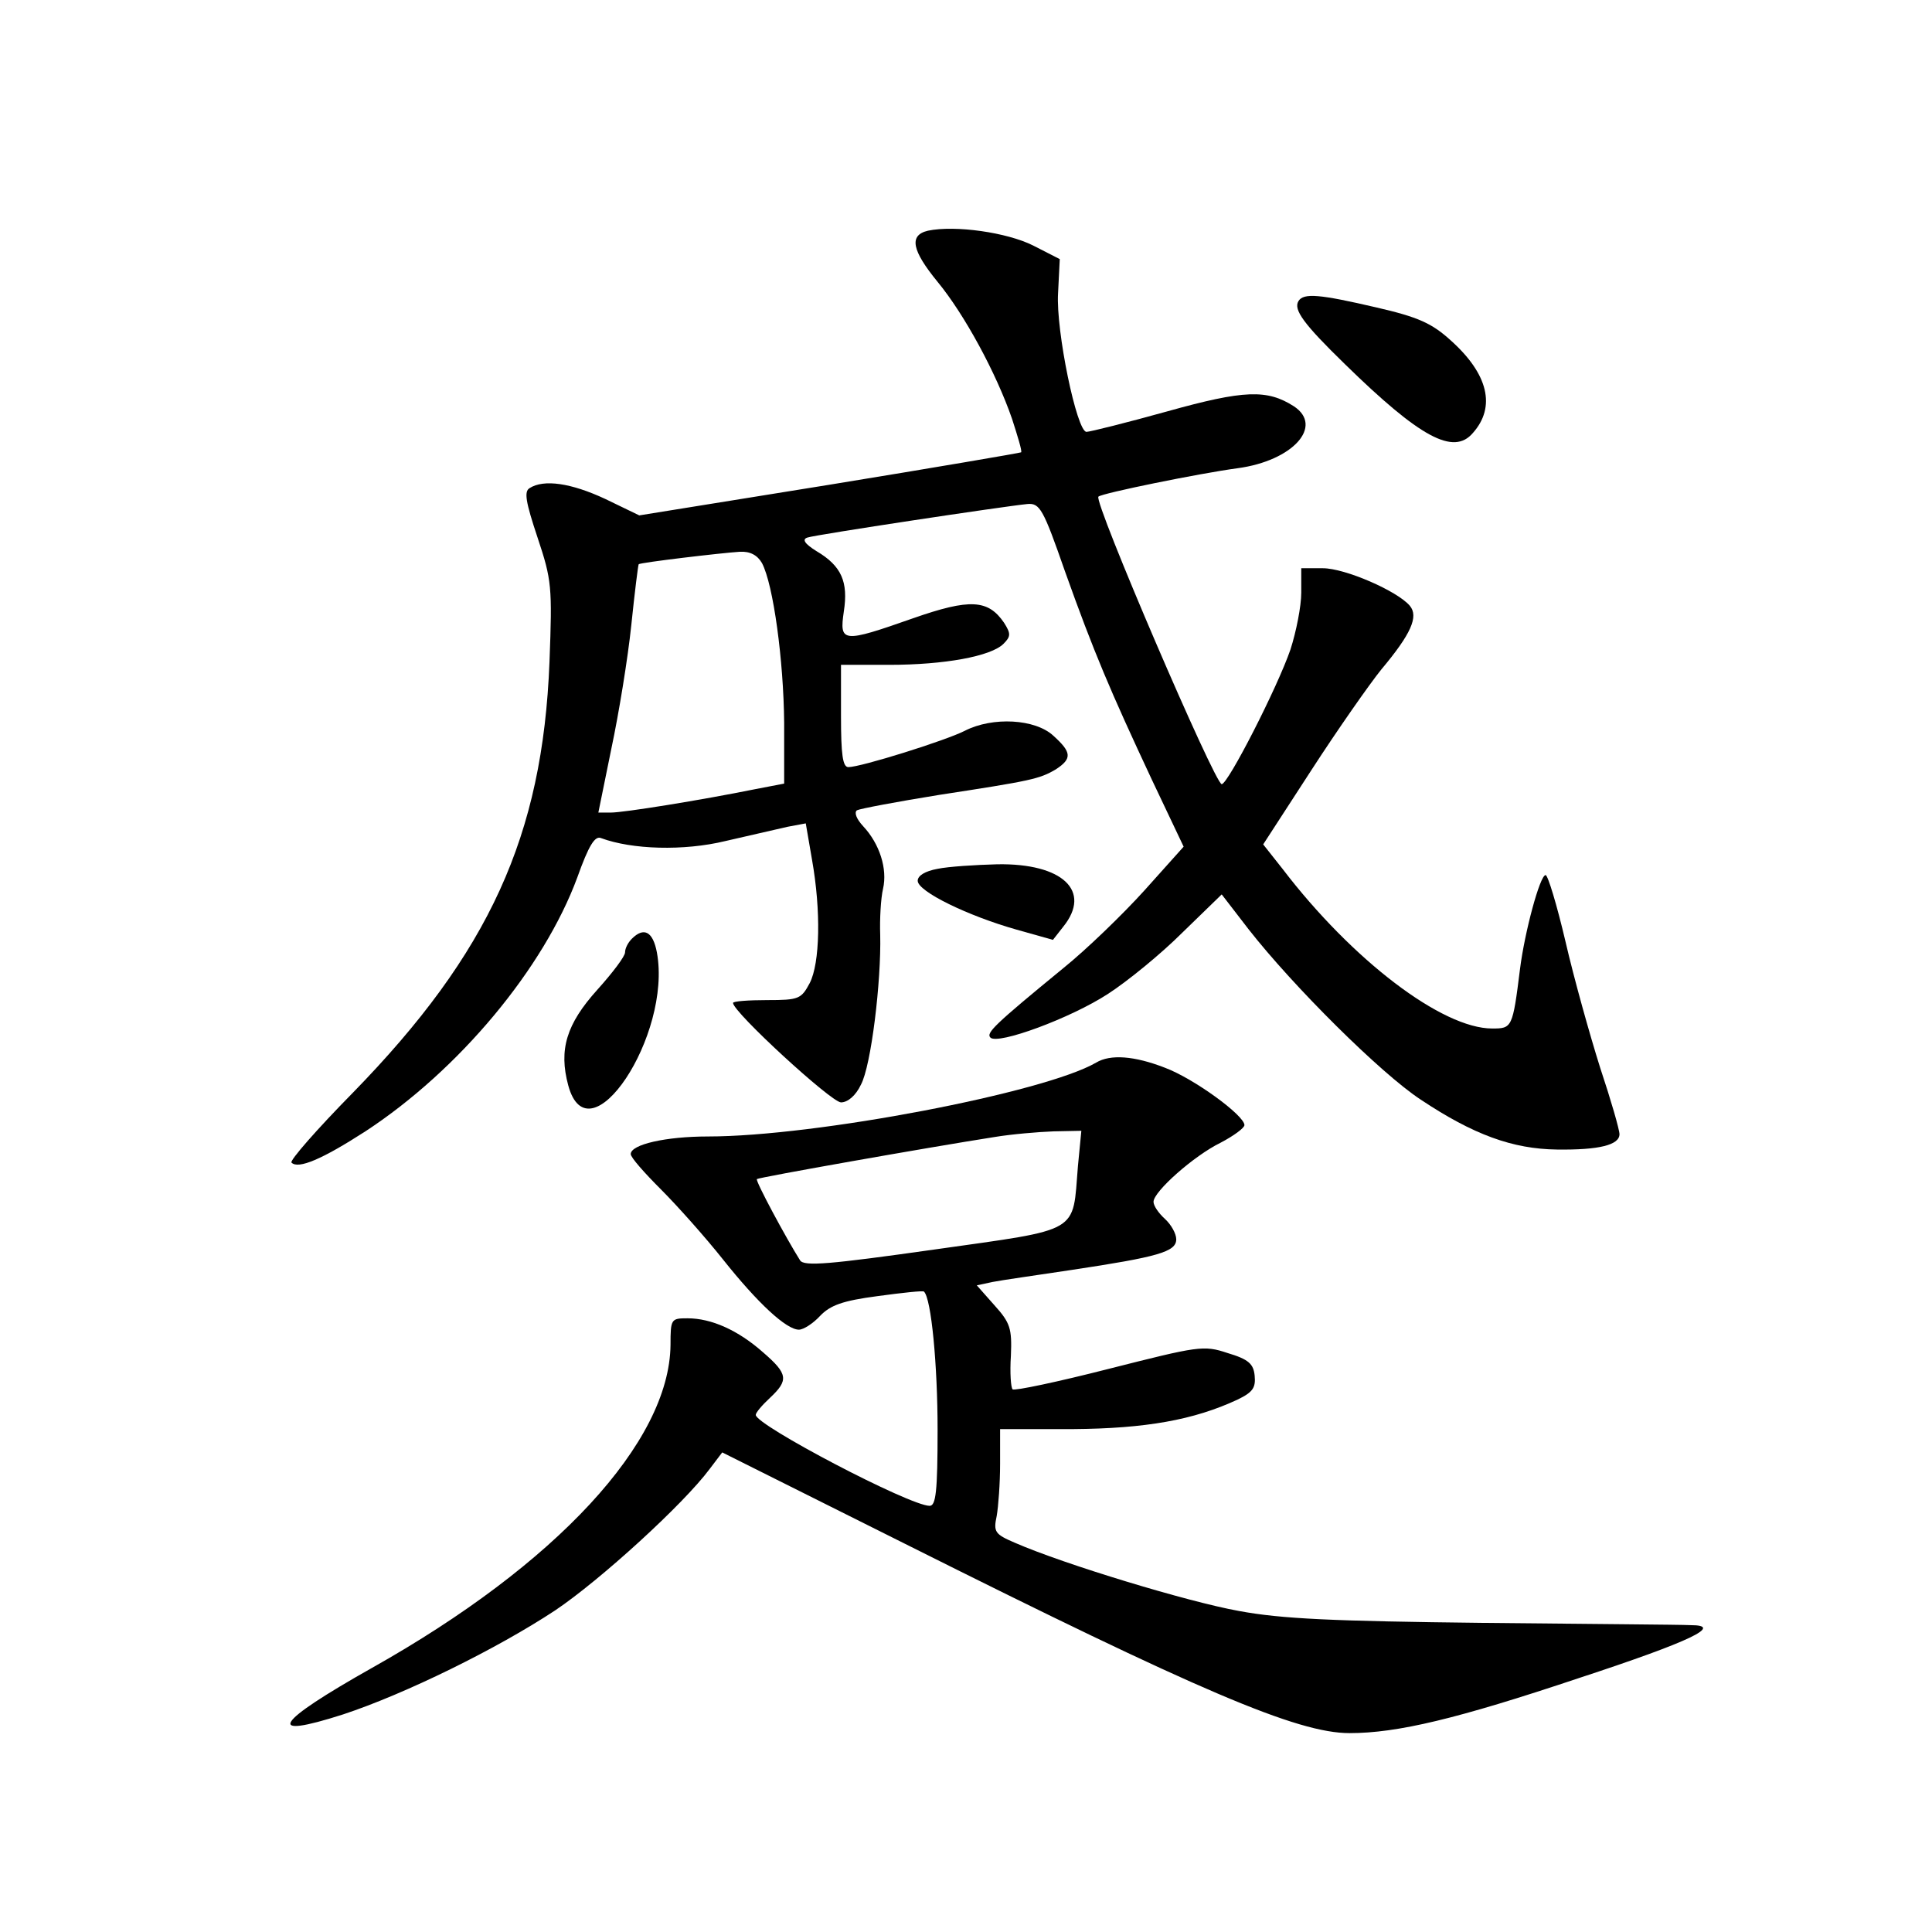 <?xml version="1.0" standalone="no"?>
<!DOCTYPE svg PUBLIC "-//W3C//DTD SVG 20010904//EN"
 "http://www.w3.org/TR/2001/REC-SVG-20010904/DTD/svg10.dtd">
<svg version="1.0" xmlns="http://www.w3.org/2000/svg"
 width="340pt" height="340pt" viewBox="0 0 340 340"
 preserveAspectRatio="xMidYMid meet">
<g transform="translate(0,340) scale(0.1,-0.1)"
fill="#000000" stroke="none">
<path d="M1633 2994 c-34 -8 -28 -35 17 -90 47 -57 103 -160 131 -241 10 -31
18 -57 16 -59 -1 -1 -153 -27 -337 -57 l-335 -54 -60 29 c-60 28 -108 35 -133
19 -10 -6 -7 -24 14 -87 25 -75 26 -86 21 -219 -12 -306 -106 -512 -346 -758
-63 -64 -112 -120 -108 -123 12 -12 54 6 130 55 165 108 314 287 373 447 20
56 31 74 42 69 54 -20 145 -23 219 -5 43 10 92 21 109 25 l32 6 11 -64 c16
-90 14 -182 -4 -217 -15 -28 -19 -30 -75 -30 -33 0 -60 -2 -60 -5 0 -16 173
-175 190 -175 12 0 26 12 35 31 18 33 36 182 34 264 -1 27 1 64 5 81 8 35 -6
79 -35 110 -12 13 -16 24 -11 28 6 3 70 15 144 27 163 25 177 28 206 45 29 19
28 30 -4 59 -32 30 -107 34 -156 9 -33 -17 -183 -64 -205 -64 -10 0 -13 22
-13 90 l0 90 85 0 c97 0 179 15 201 37 13 13 13 18 1 37 -28 41 -60 43 -160 8
-125 -44 -130 -43 -122 12 8 52 -4 80 -48 106 -21 13 -26 21 -16 24 14 5 346
55 387 59 22 2 28 -9 66 -118 51 -143 80 -211 153 -367 l56 -118 -69 -77 c-38
-42 -102 -104 -143 -137 -122 -100 -136 -114 -128 -122 13 -13 141 34 207 77
34 22 93 70 131 108 l69 67 47 -61 c79 -101 233 -254 303 -300 93 -62 162 -87
240 -88 74 -1 110 8 110 27 0 8 -15 60 -34 117 -18 57 -46 157 -61 222 -15 64
-31 117 -35 117 -10 0 -37 -101 -45 -165 -13 -104 -14 -105 -49 -105 -88 0
-246 120 -369 281 l-34 43 85 131 c46 71 102 151 123 177 52 62 66 93 50 112
-22 26 -114 66 -153 66 l-38 0 0 -43 c0 -24 -9 -69 -19 -100 -23 -67 -110
-237 -121 -237 -12 0 -226 498 -217 506 6 6 178 41 245 50 97 13 152 74 99
109 -47 30 -87 29 -223 -9 -72 -20 -136 -36 -142 -36 -17 0 -54 178 -50 244
l3 60 -47 24 c-46 23 -137 36 -185 26z m-292 -585 c20 -38 38 -171 39 -281 l0
-107 -52 -10 c-94 -19 -230 -41 -253 -41 l-22 0 23 113 c13 61 29 159 35 217
6 58 12 106 13 107 2 3 146 20 178 22 18 1 31 -6 39 -20z"/>
<path d="M2285 2870 c-9 -15 9 -40 82 -111 132 -129 191 -161 225 -121 41 46
27 104 -39 163 -33 30 -57 41 -131 58 -99 23 -128 26 -137 11z"/>
<path d="M1650 1871 c-22 -4 -35 -12 -35 -21 0 -19 89 -62 174 -86 l64 -18 18
23 c51 63 -1 112 -116 110 -38 -1 -86 -4 -105 -8z"/>
<path d="M1112 1748 c-7 -7 -12 -17 -12 -24 0 -7 -22 -36 -49 -66 -54 -60 -68
-105 -51 -168 36 -133 183 88 156 234 -7 37 -23 45 -44 24z"/>
<path d="M1929 1530 c-91 -53 -494 -130 -683 -130 -74 0 -136 -14 -136 -31 0
-6 24 -33 53 -62 29 -29 78 -84 109 -123 62 -78 112 -124 134 -124 8 0 25 11
37 24 18 19 40 27 101 35 44 6 81 10 82 8 13 -12 24 -130 24 -243 0 -109 -3
-134 -14 -134 -35 0 -306 142 -306 160 0 4 11 17 25 30 33 31 32 42 -12 80
-44 39 -91 60 -133 60 -29 0 -30 -1 -30 -47 -2 -171 -201 -386 -525 -568 -172
-97 -191 -127 -51 -82 109 36 270 115 373 183 79 53 226 187 272 249 l22 29
322 -161 c517 -259 690 -333 782 -333 84 0 189 25 404 97 198 65 255 93 196
93 -17 1 -181 2 -365 4 -264 3 -355 7 -430 21 -89 16 -307 82 -394 120 -35 15
-38 19 -32 47 3 17 6 58 6 92 l0 61 128 0 c128 1 213 16 290 52 27 13 32 21
30 42 -2 21 -11 29 -48 40 -42 14 -51 12 -209 -28 -90 -23 -166 -39 -169 -36
-3 3 -5 29 -3 59 2 48 -1 58 -29 89 l-31 35 28 6 c15 3 78 12 138 21 153 23
185 32 185 54 0 10 -9 26 -20 36 -11 10 -20 23 -20 30 0 18 71 81 118 104 23
12 42 26 42 31 0 17 -89 82 -140 101 -54 21 -96 24 -121 9z m-32 -182 c-10
-120 8 -110 -253 -147 -184 -26 -229 -30 -236 -19 -24 38 -79 140 -76 143 3 3
303 56 418 74 30 5 77 9 104 10 l49 1 -6 -62z"/>
</g>
</svg>
